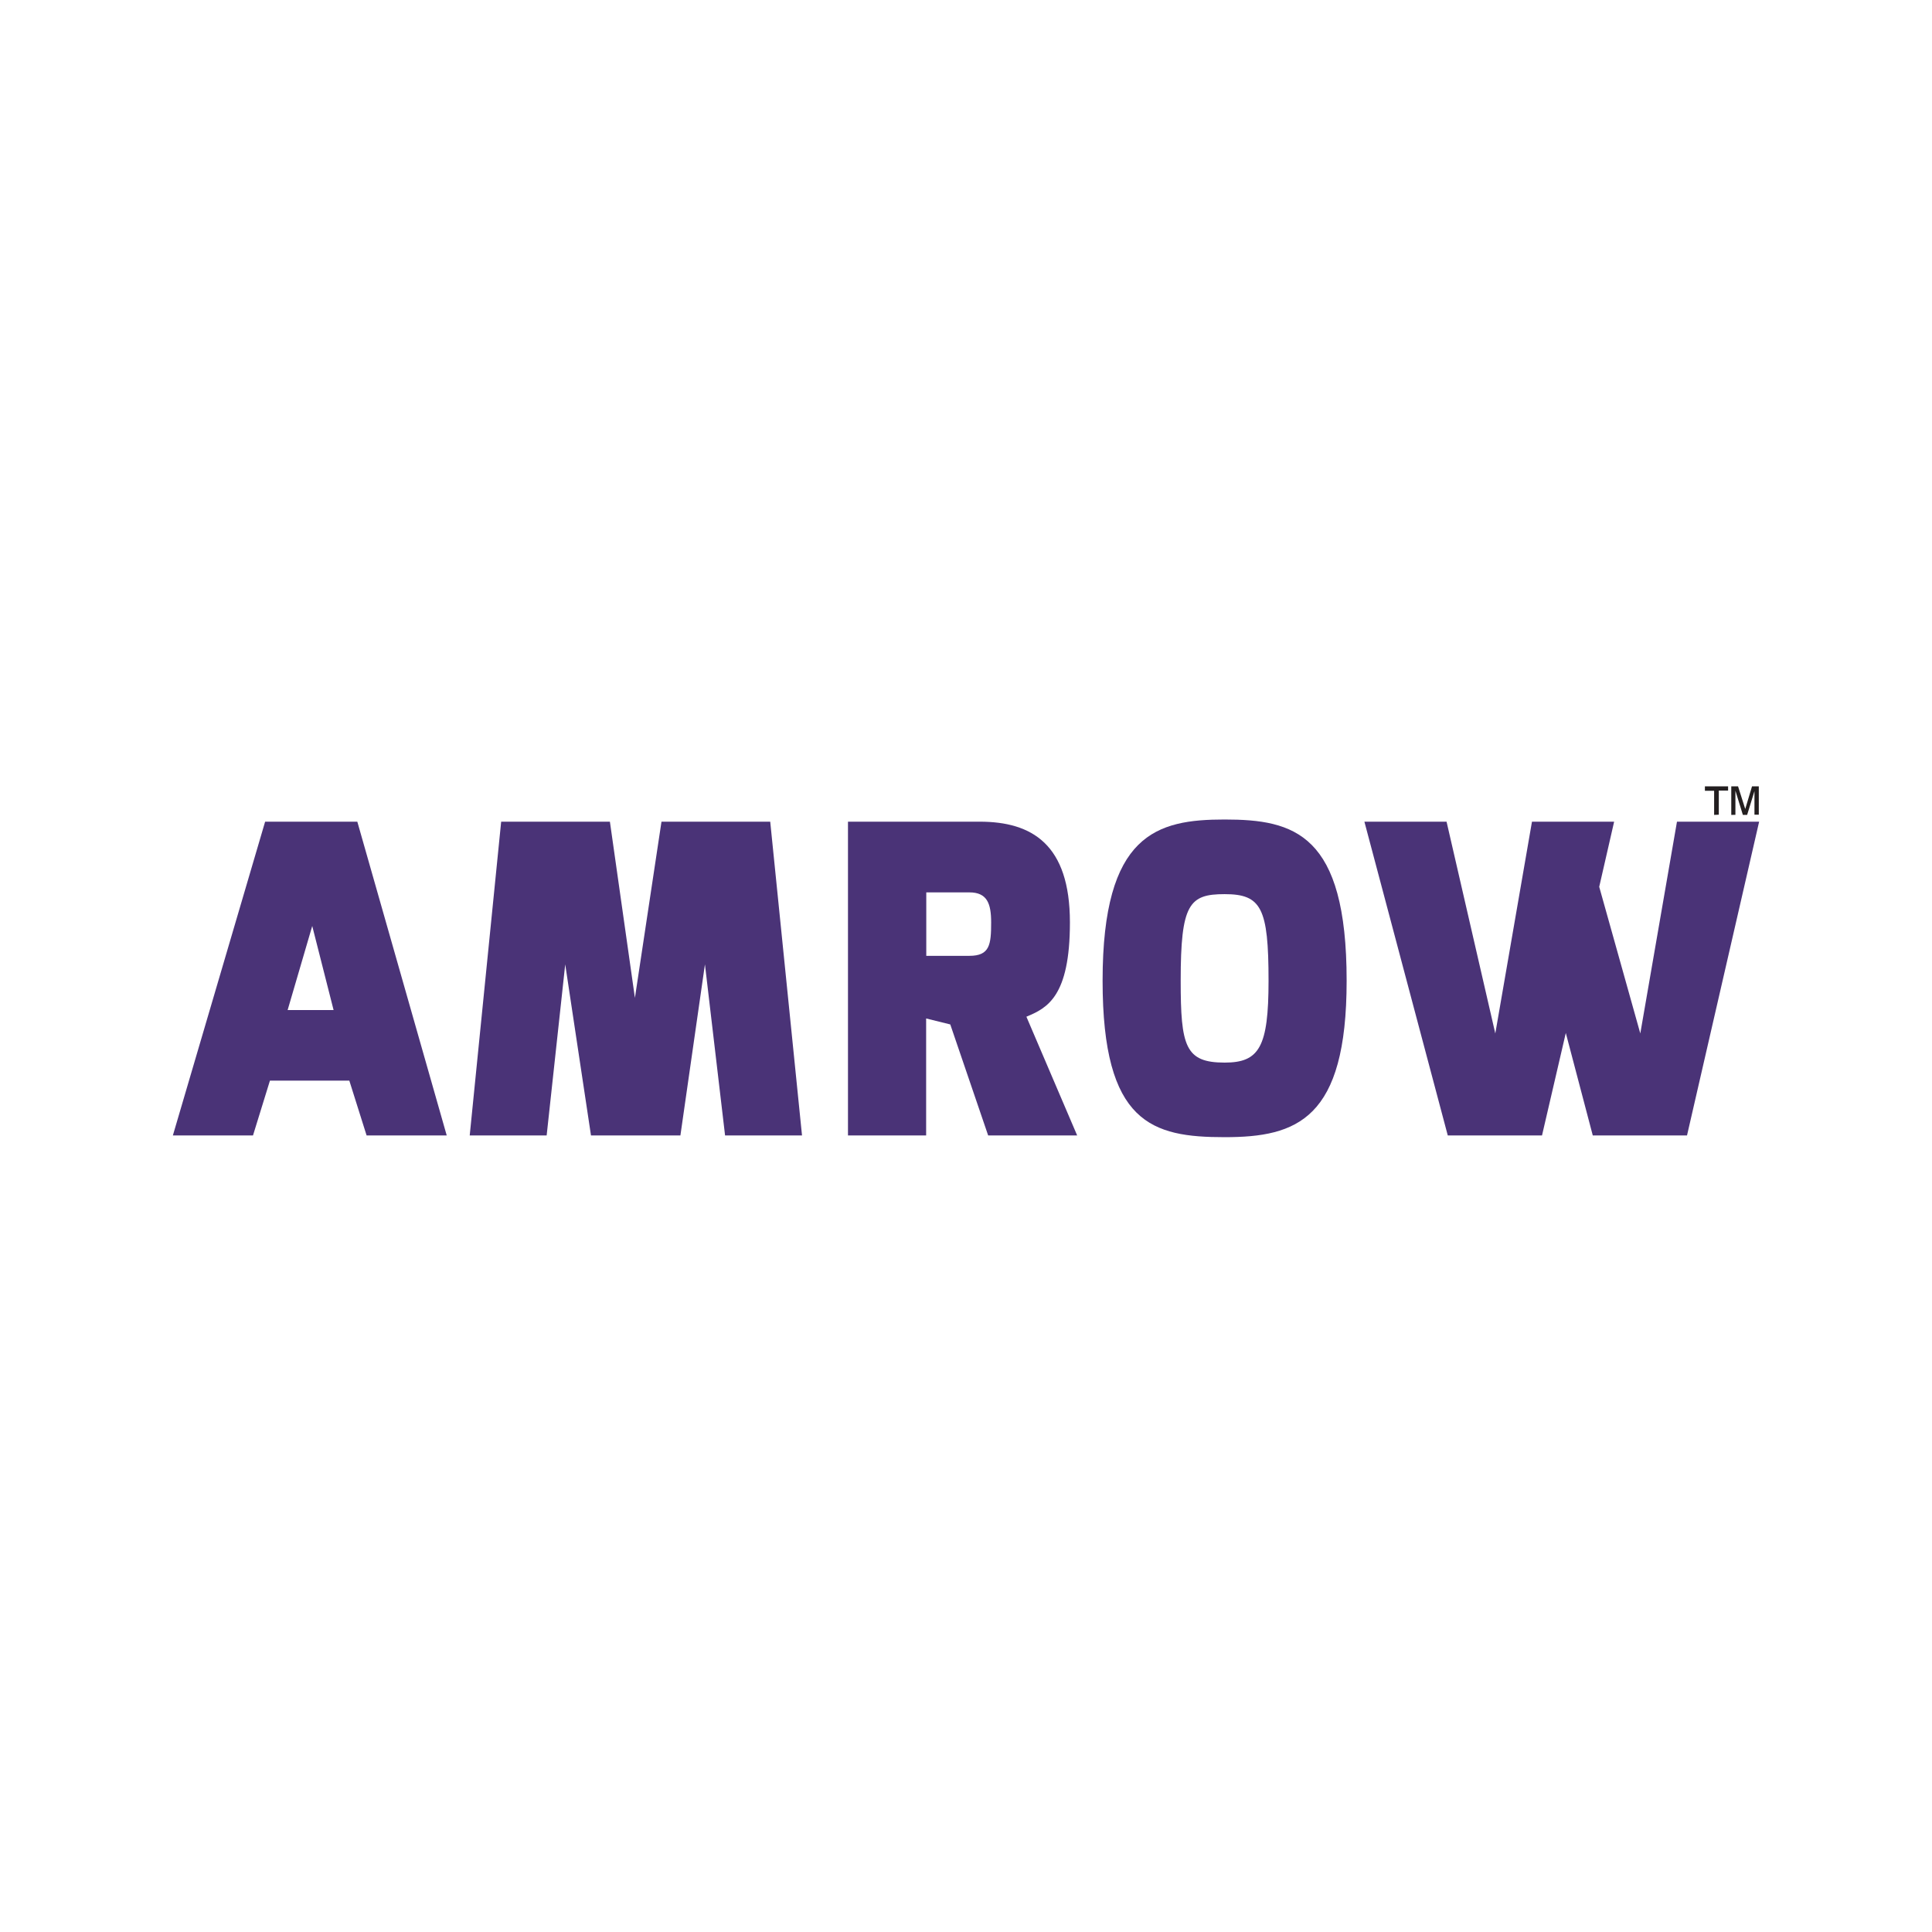 <svg id="Layer_1" data-name="Layer 1" xmlns="http://www.w3.org/2000/svg" xmlns:xlink="http://www.w3.org/1999/xlink" viewBox="0 0 285 285"><defs><style>.cls-1{fill:none;}.cls-2{clip-path:url(#clip-path);}.cls-3{fill:url(#linear-gradient);}.cls-4{fill:#4a3377;fill-rule:evenodd;}.cls-5{fill:#231f20;}</style><clipPath id="clip-path"><path class="cls-1" d="M445.7-256c-2.42.32-59.63,7.84-85.92,17.78l-1.27.48v1.4c0,2.77-.47,68.16,7.21,98.83,3.61,14.44,15.06,29.94,32.24,43.66,15.14,12.09,32.92,21.35,47.57,24.77l.43.1.43-.1C461-72.5,478.8-81.76,493.94-93.84c17.18-13.72,28.63-29.22,32.24-43.66,7.67-30.68,7.23-96.07,7.21-98.83v-1.4l-1.27-.48c-26.3-9.94-83.5-17.46-85.92-17.78l-.24,0Z"/></clipPath><linearGradient id="linear-gradient" x1="-1007.46" y1="-843.41" x2="-1006.57" y2="-843.41" gradientTransform="matrix(-111.23, -192.65, -192.65, 111.23, -274053.25, -100366.12)" gradientUnits="userSpaceOnUse"><stop offset="0" stop-color="#8b8486"/><stop offset="1" stop-color="#4c4447"/></linearGradient></defs><title>Webpage logo 285x285px</title><g class="cls-2"><polygon class="cls-3" points="401.99 9.94 279.9 -209.26 489.9 -334.94 611.99 -115.74 401.99 9.94"/></g><path class="cls-4" d="M39.11,121.21H52.71L65.9,167.5H54.08l-2.55-8.09H39.82l-2.5,8.09H25.5l13.61-46.29ZM49.21,149h0l-3.15-12.4L42.43,149Z"/><polygon class="cls-4" points="73.93 121.21 89.97 121.21 93.66 147.2 97.58 121.21 113.62 121.21 118.31 167.5 106.96 167.5 103.99 142.26 100.37 167.5 87.18 167.5 83.38 142.26 80.64 167.5 69.29 167.5 73.93 121.21"/><path class="cls-4" d="M125.09,121.21h19.43c7.72,0,13.31,3.35,13.31,14.86,0,11-3.39,12.65-6.42,13.91l7.49,17.52H145.77l-5.59-16.38-3.56-.88V167.5H125.09V121.21ZM143,141h0c3,0,3.21-1.64,3.21-4.93,0-2.78-.59-4.43-3.21-4.43h-6.36V141Z"/><path class="cls-4" d="M180.65,120.89c10.28,0,18,2.09,18,23.78,0,20.43-7.31,23.08-18,23.08s-18-2-18-23.08c0-21.69,8-23.78,18-23.78Zm0,35.86h0c5.11,0,6.48-2.28,6.48-12.08,0-10.75-1.07-12.77-6.48-12.77-5.23,0-6.48,1.45-6.48,12.77C174.17,154.34,174.83,156.75,180.65,156.75Z"/><polygon class="cls-4" points="213.39 121.21 220.58 152.45 225.99 121.21 238.11 121.21 235.91 130.82 241.97 152.45 247.38 121.21 259.5 121.21 248.86 167.5 234.96 167.5 230.98 152.38 227.47 167.5 213.57 167.5 201.27 121.21 213.39 121.21"/><path class="cls-5" d="M252.86,120.21v-3.56H251.5V116h3.42v.62h-1.37v3.56Zm2.53,0V116h1l1.06,3.34,1-3.34h1v4.18h-.64V116.7l-1.08,3.51h-.63L256,116.64v3.56Z"/></svg>
